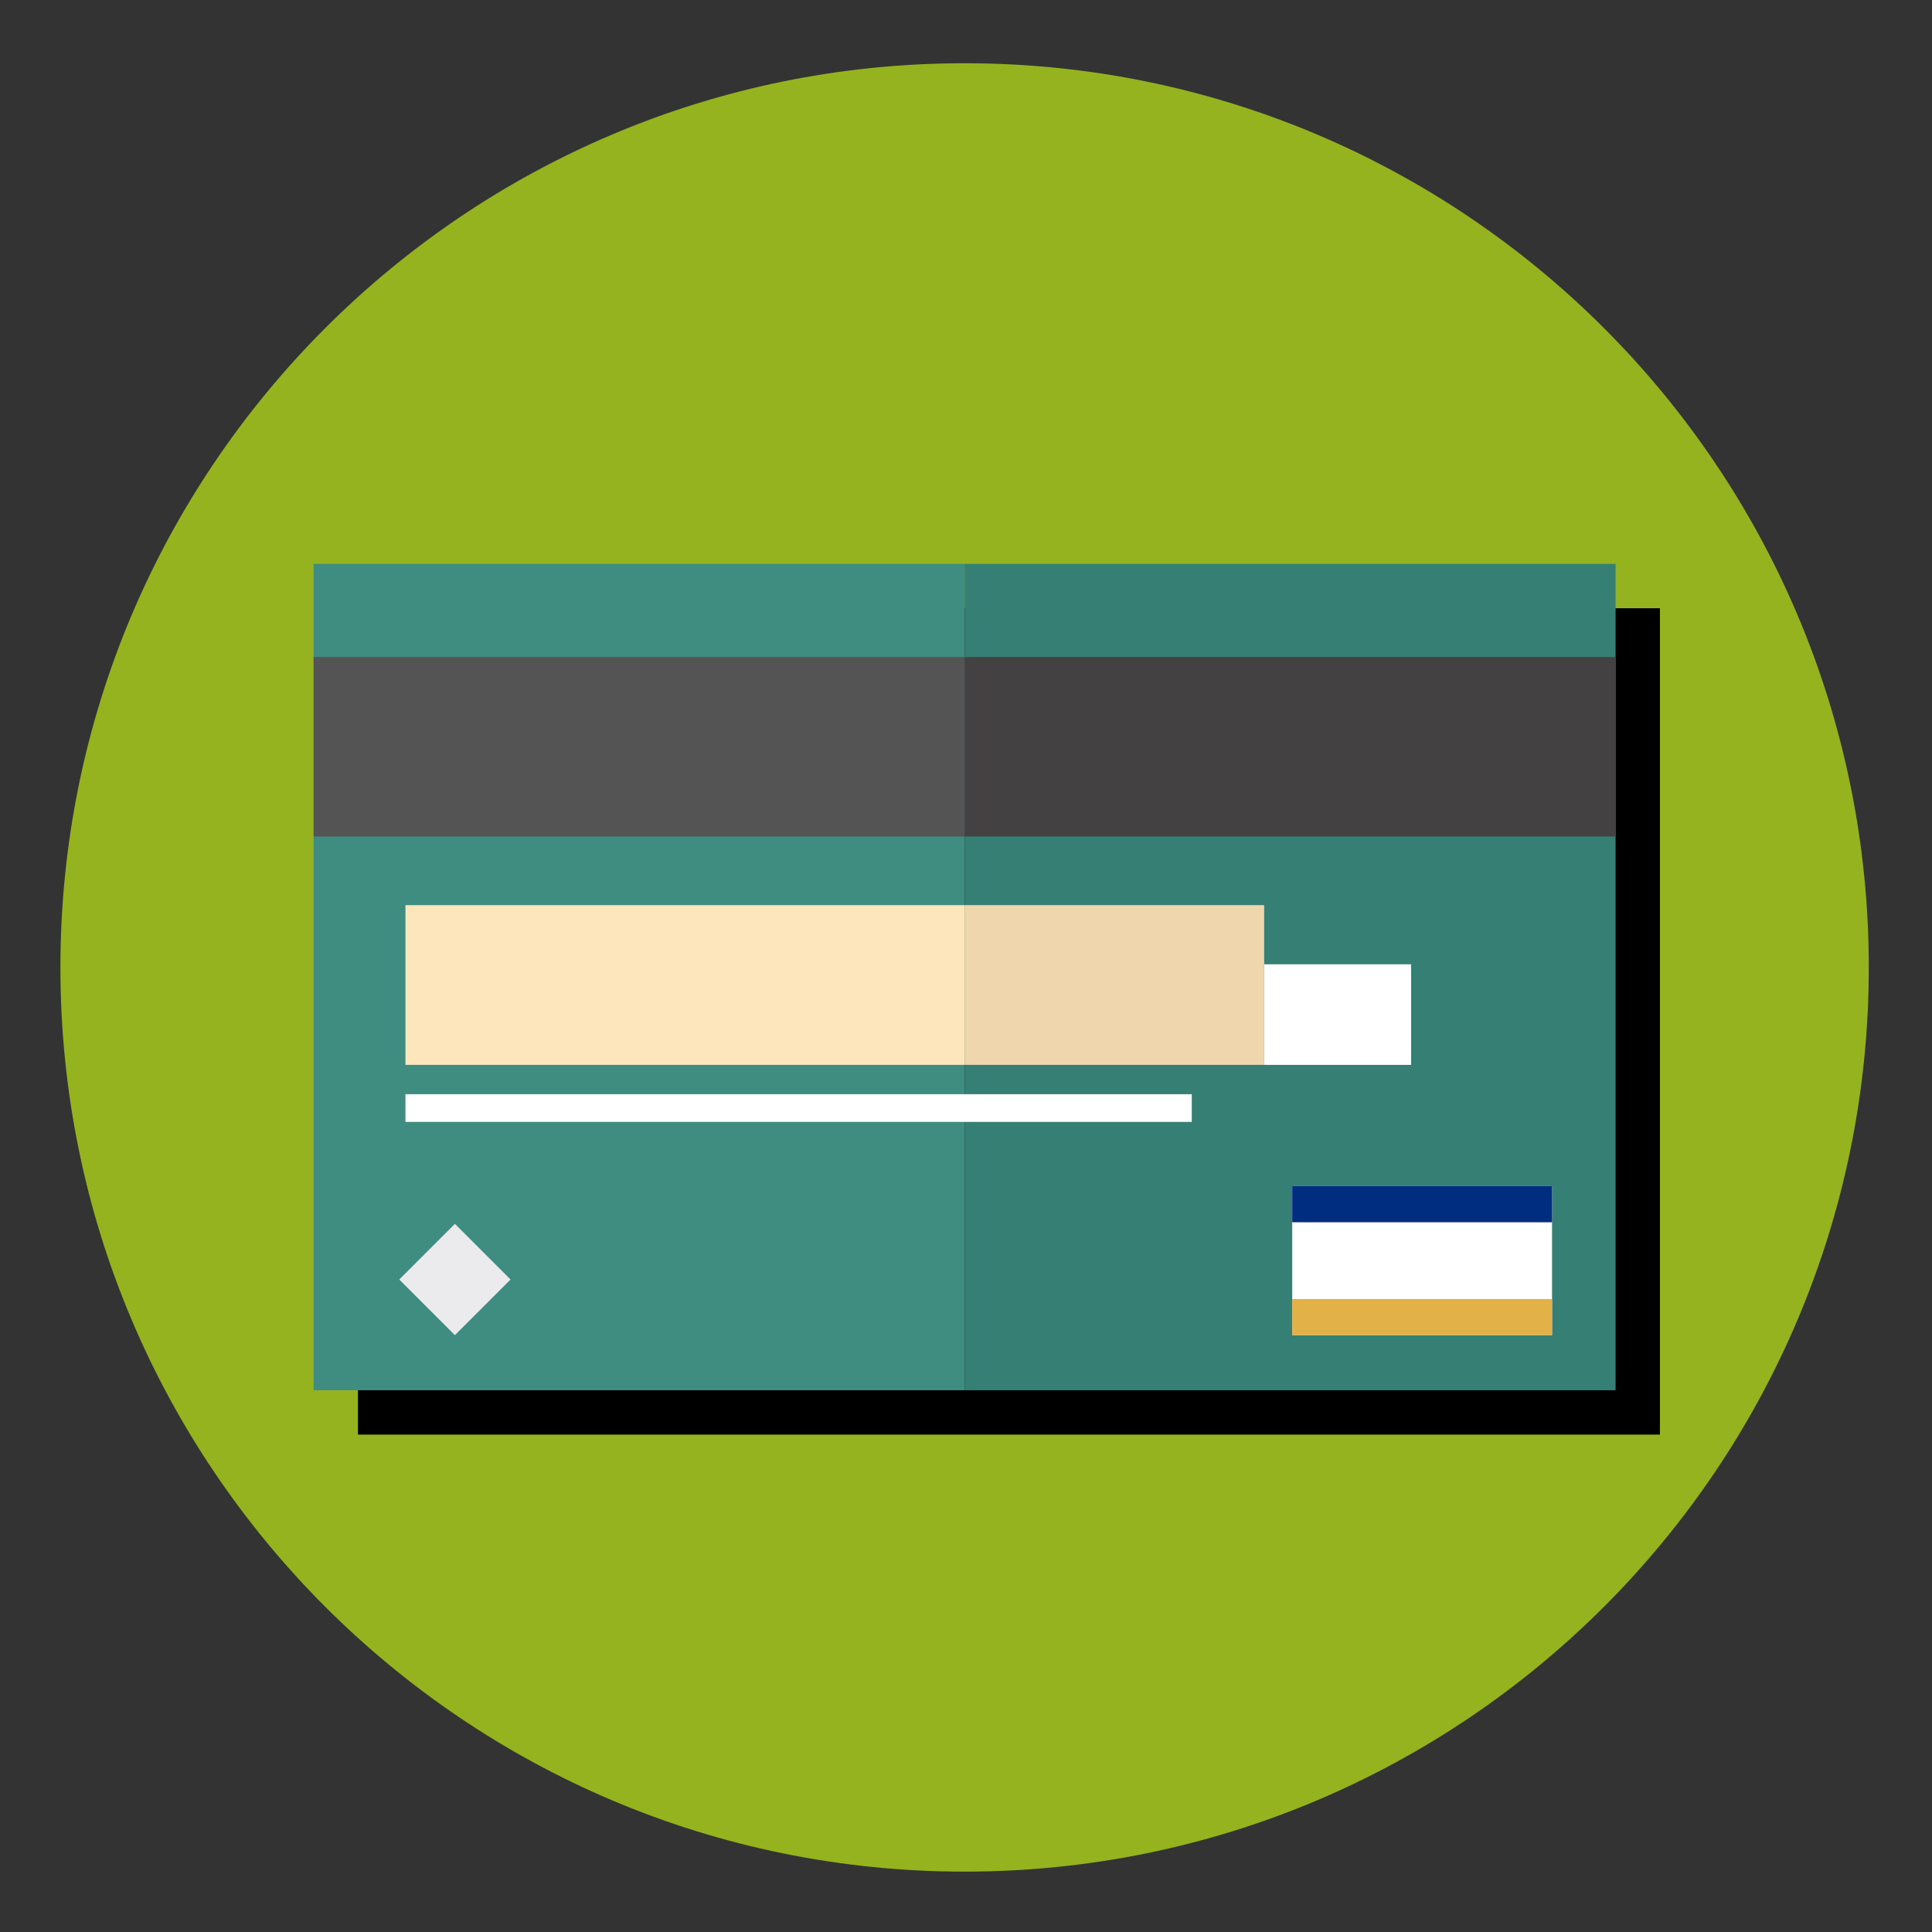 <svg class="icon" viewBox="0 0 1024 1024" version="1.1" 
    xmlns="http://www.w3.org/2000/svg" width="64" height="64">
    <rect x="0" y="0" width="1024" height="1024" fill="#333333" stroke="none"/>
    <path d="M32.020 512.762c0 264.676 214.562 479.238 479.238 479.238s479.238-214.562 479.238-479.238c0-264.676-214.562-479.238-479.238-479.238-264.676 0-479.238 214.562-479.238 479.238z" fill="#95B31E" />
    <path d="M879.802 760.365v-437.977h-690.076v437.977h345.038z" />
    <path d="M166.221 298.883h345.037v437.977h-345.037z" fill="#3F8C80" />
    <path d="M511.258 298.883h345.038v437.977h-345.038z" fill="#367F75" />
    <path d="M166.221 348.242h345.037v95.127h-345.037z" fill="#545454" />
    <path d="M511.258 348.242h345.038v95.127h-345.038z" fill="#434142" />
    <path d="M241.107 648.67l29.489 29.489-29.489 29.489-29.49-29.49z" fill="#EBEBED" />
    <path d="M670.042 511.098h77.888v53.299h-77.887zM684.906 628.706h137.715v78.946h-137.715z" fill="#FFFFFF" />
    <path d="M684.906 628.706h137.715v19.118h-137.715z" fill="#012D80" />
    <path d="M684.906 688.532h137.715v19.119h-137.715z" fill="#E2B249" />
    <path d="M214.897 579.955h416.767v14.676h-416.767z" fill="#FFFFFF" />
    <path d="M214.897 479.741h296.362v84.656h-296.362z" fill="#FDE5BC" />
    <path d="M511.258 479.741h158.784v84.656h-158.784z" fill="#F0D6AD" />
</svg>